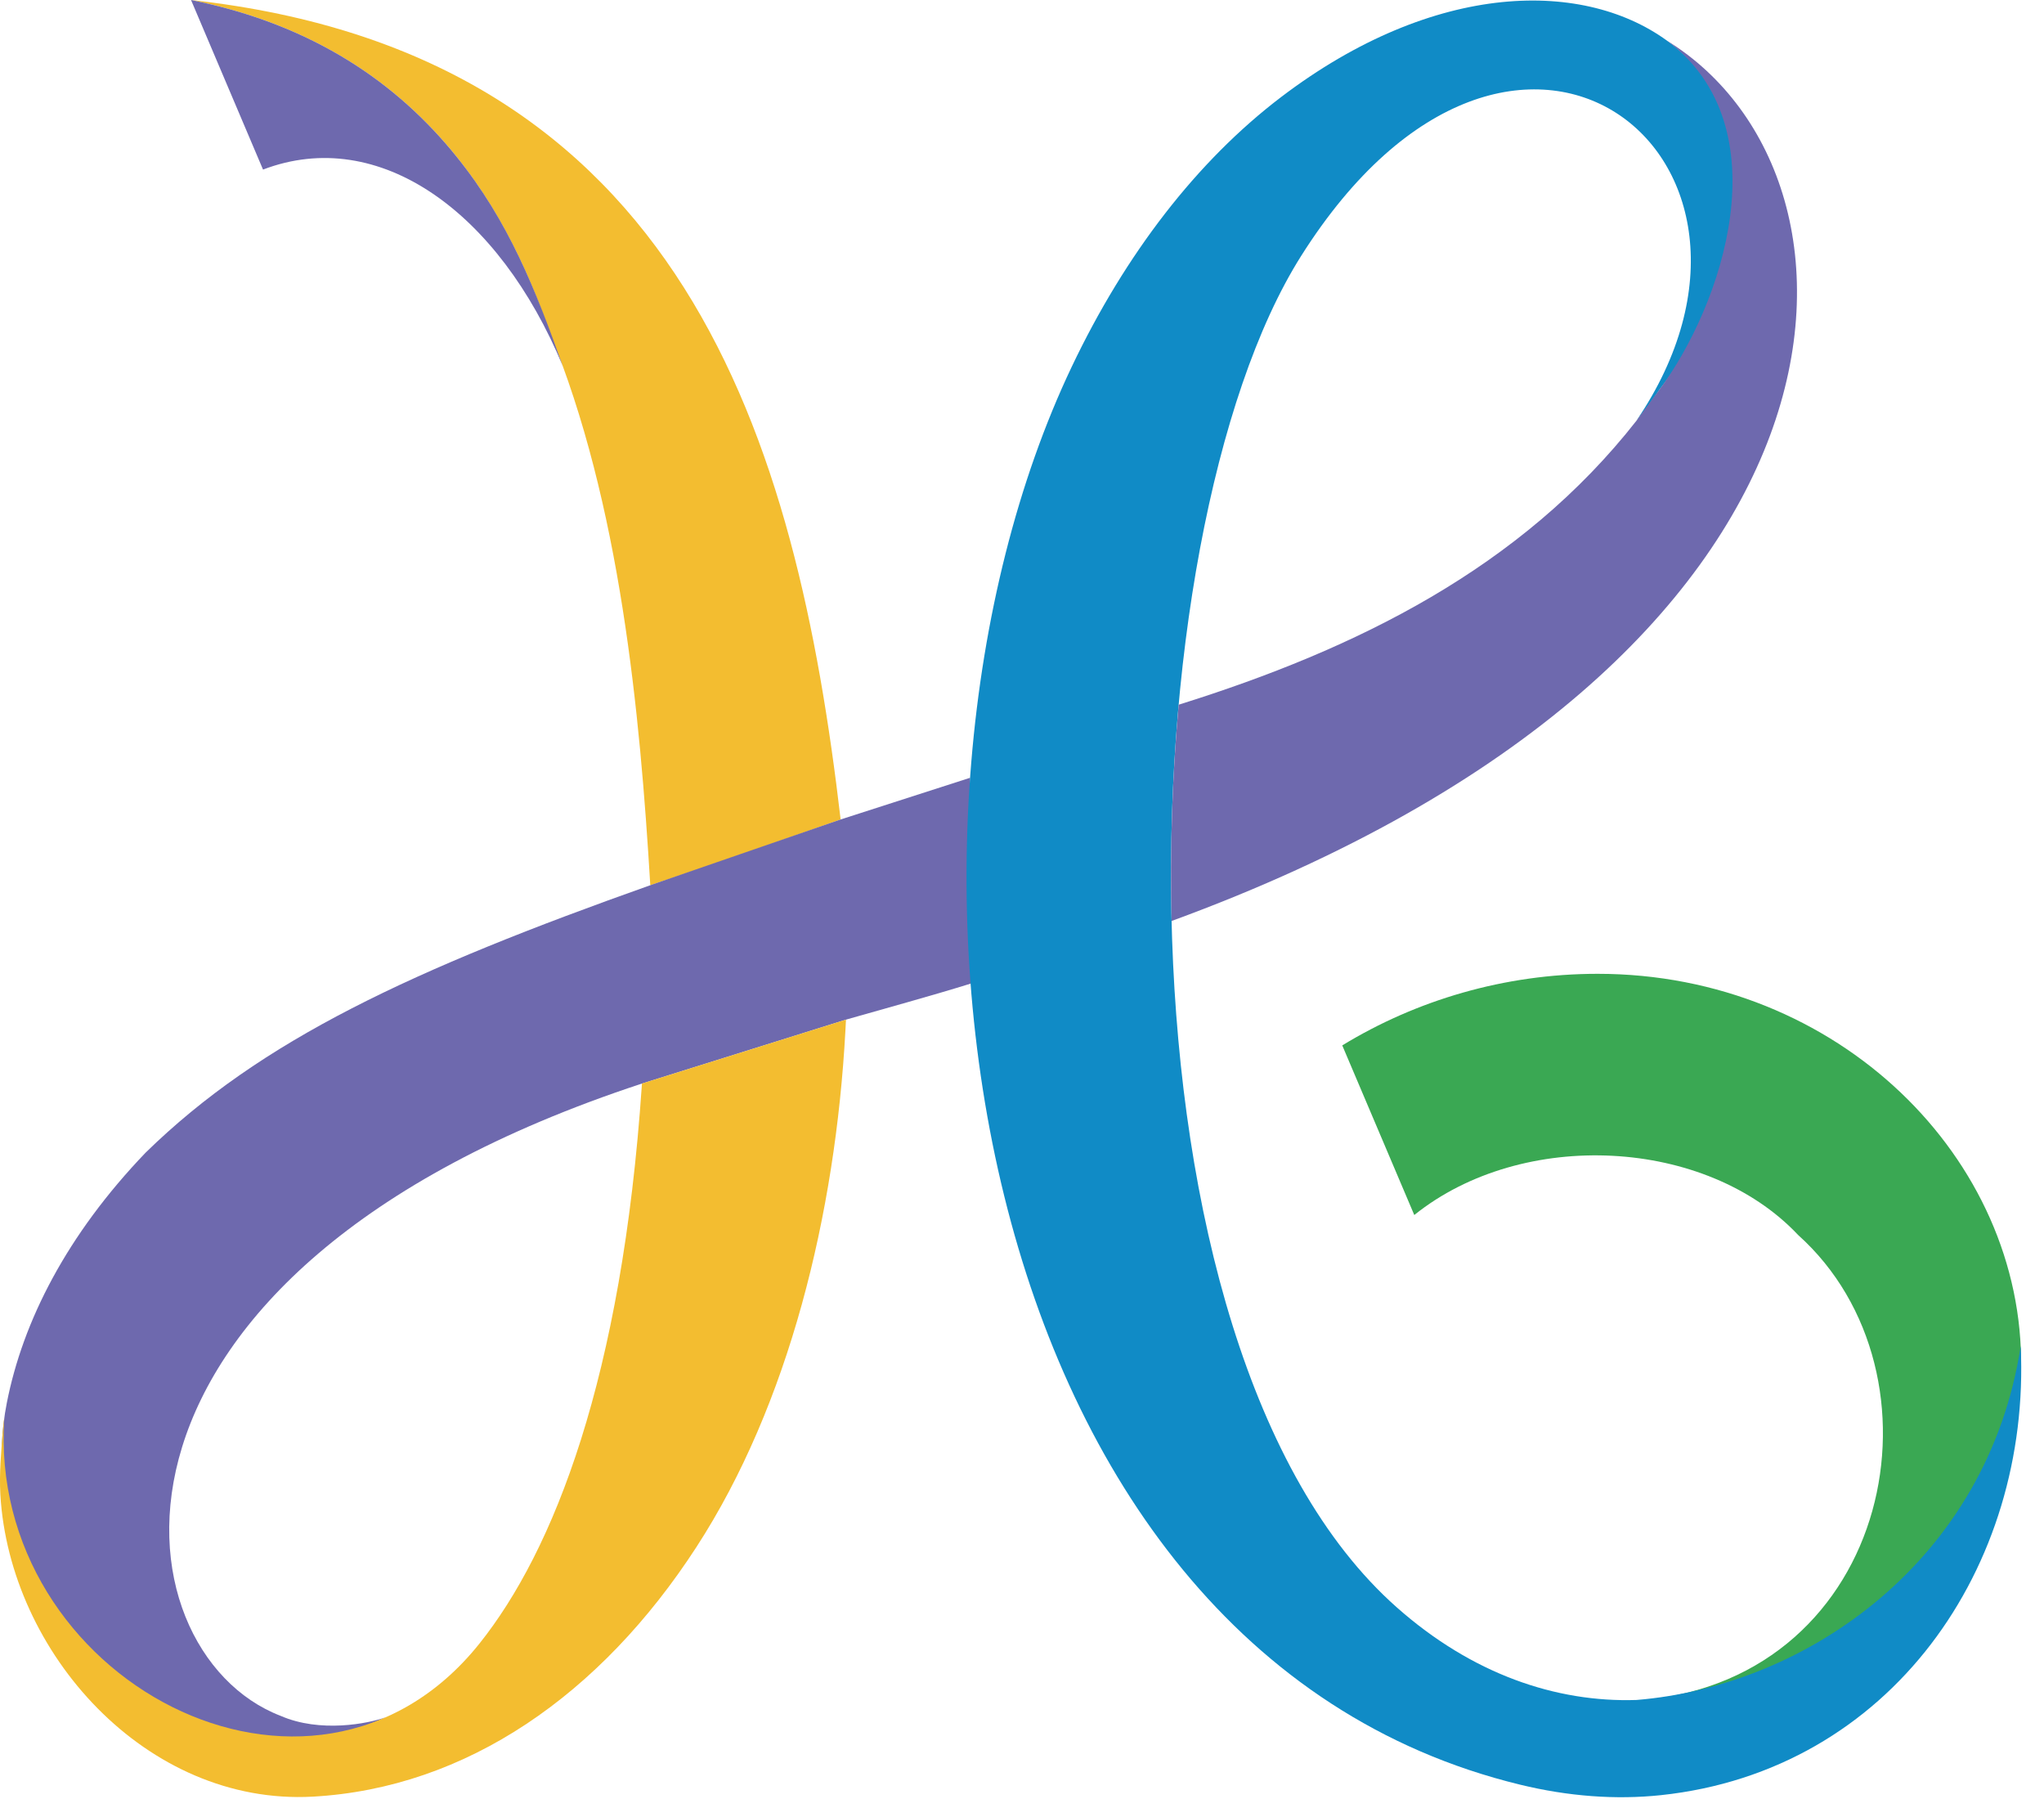 <svg xmlns="http://www.w3.org/2000/svg" fill="none" viewBox="0 0 63 56">
  <path d="M50.635 52.392c6.326.007 10.912-5.142 11.659-10.217.093-6.464-5.64-12.165-13.05-12.165-2.878 0-5.593.815-7.873 2.206l2.22 5.227c3.343-2.684 9.003-2.386 11.828.613 4.768 4.276 2.93 13.63-4.784 14.336z" fill="#3AA853"/>
  <path d="M20.043 27.28c-.317-5.294-.92-11.764-3.112-17.068-.676-1.942-1.576-3.791-2.858-5.383C12.263 2.58 9.676.76 5.888 0 21.087 1.669 24.543 13.572 25.91 25.254c-1.945.683-3.894 1.381-5.867 2.025z" fill="#F3BD30"/>
  <path d="M.21 43.233c.495-2.52 1.85-5.18 4.277-7.711 3.56-3.479 8.202-5.635 15.606-8.26l5.816-2.008 3.991-1.285.015 6.344c-1.272.394-2.56.743-3.84 1.109l-6.289 1.97C1.988 39.246 3.506 50.899 8.646 52.876c1.223.534 2.7.242 3.246.044C5.952 55.719-1.1 49.91.21 43.233zm17.137-31.949c-1.967-4.75-5.663-7.424-9.24-6.058L5.888 0c3.79.76 6.375 2.58 8.186 4.83 1.608 1.995 2.432 4.093 3.273 6.453v.001z" fill="#6E69AE"/>
  <path d="M40.1 7.893c6.587-10.436 15.843-3.04 10.337 5.072.241-.287.479-.607.708-.952 7.028-9.214-2.187-16.231-11.665-9.017-2.585 1.968-4.792 4.827-6.448 8.308-6.696 14.085-3.455 39.498 13.821 43.694 1.48.36 2.944.471 4.341.323 7.083-.752 11.407-7.036 11.088-13.838-1.017 6.583-6.553 10.473-11.842 10.905-2.485.081-5.07-.8-7.39-2.855-9.09-8.053-8.391-33.021-2.95-41.64z" fill="#108BC6"/>
  <path d="M36.329 21.717c5.468-1.71 10.55-4.206 14.116-8.76l.657-.889c2.005-2.663 3.835-8.159.282-10.812 6.944 4.287 6.6 19.124-15.274 27.126-.054-2.251.023-4.5.219-6.665z" fill="#6E69AE"/>
  <path d="M21.464 47.677c-2.951 4.549-7.088 7.427-11.823 7.69-5.13.281-9.348-4.433-9.63-9.311-.037-.666.025-1.285.074-1.95.014-.144.026-.29.05-.437-.572 8.076 9.491 13.422 14.639 6.985 2.291-2.866 4.396-8.184 5.009-17.212l.003-.05 6.289-1.97-.018.342c-.307 5.665-1.748 11.531-4.593 15.913z" fill="#F3BD30"/>
</svg>
